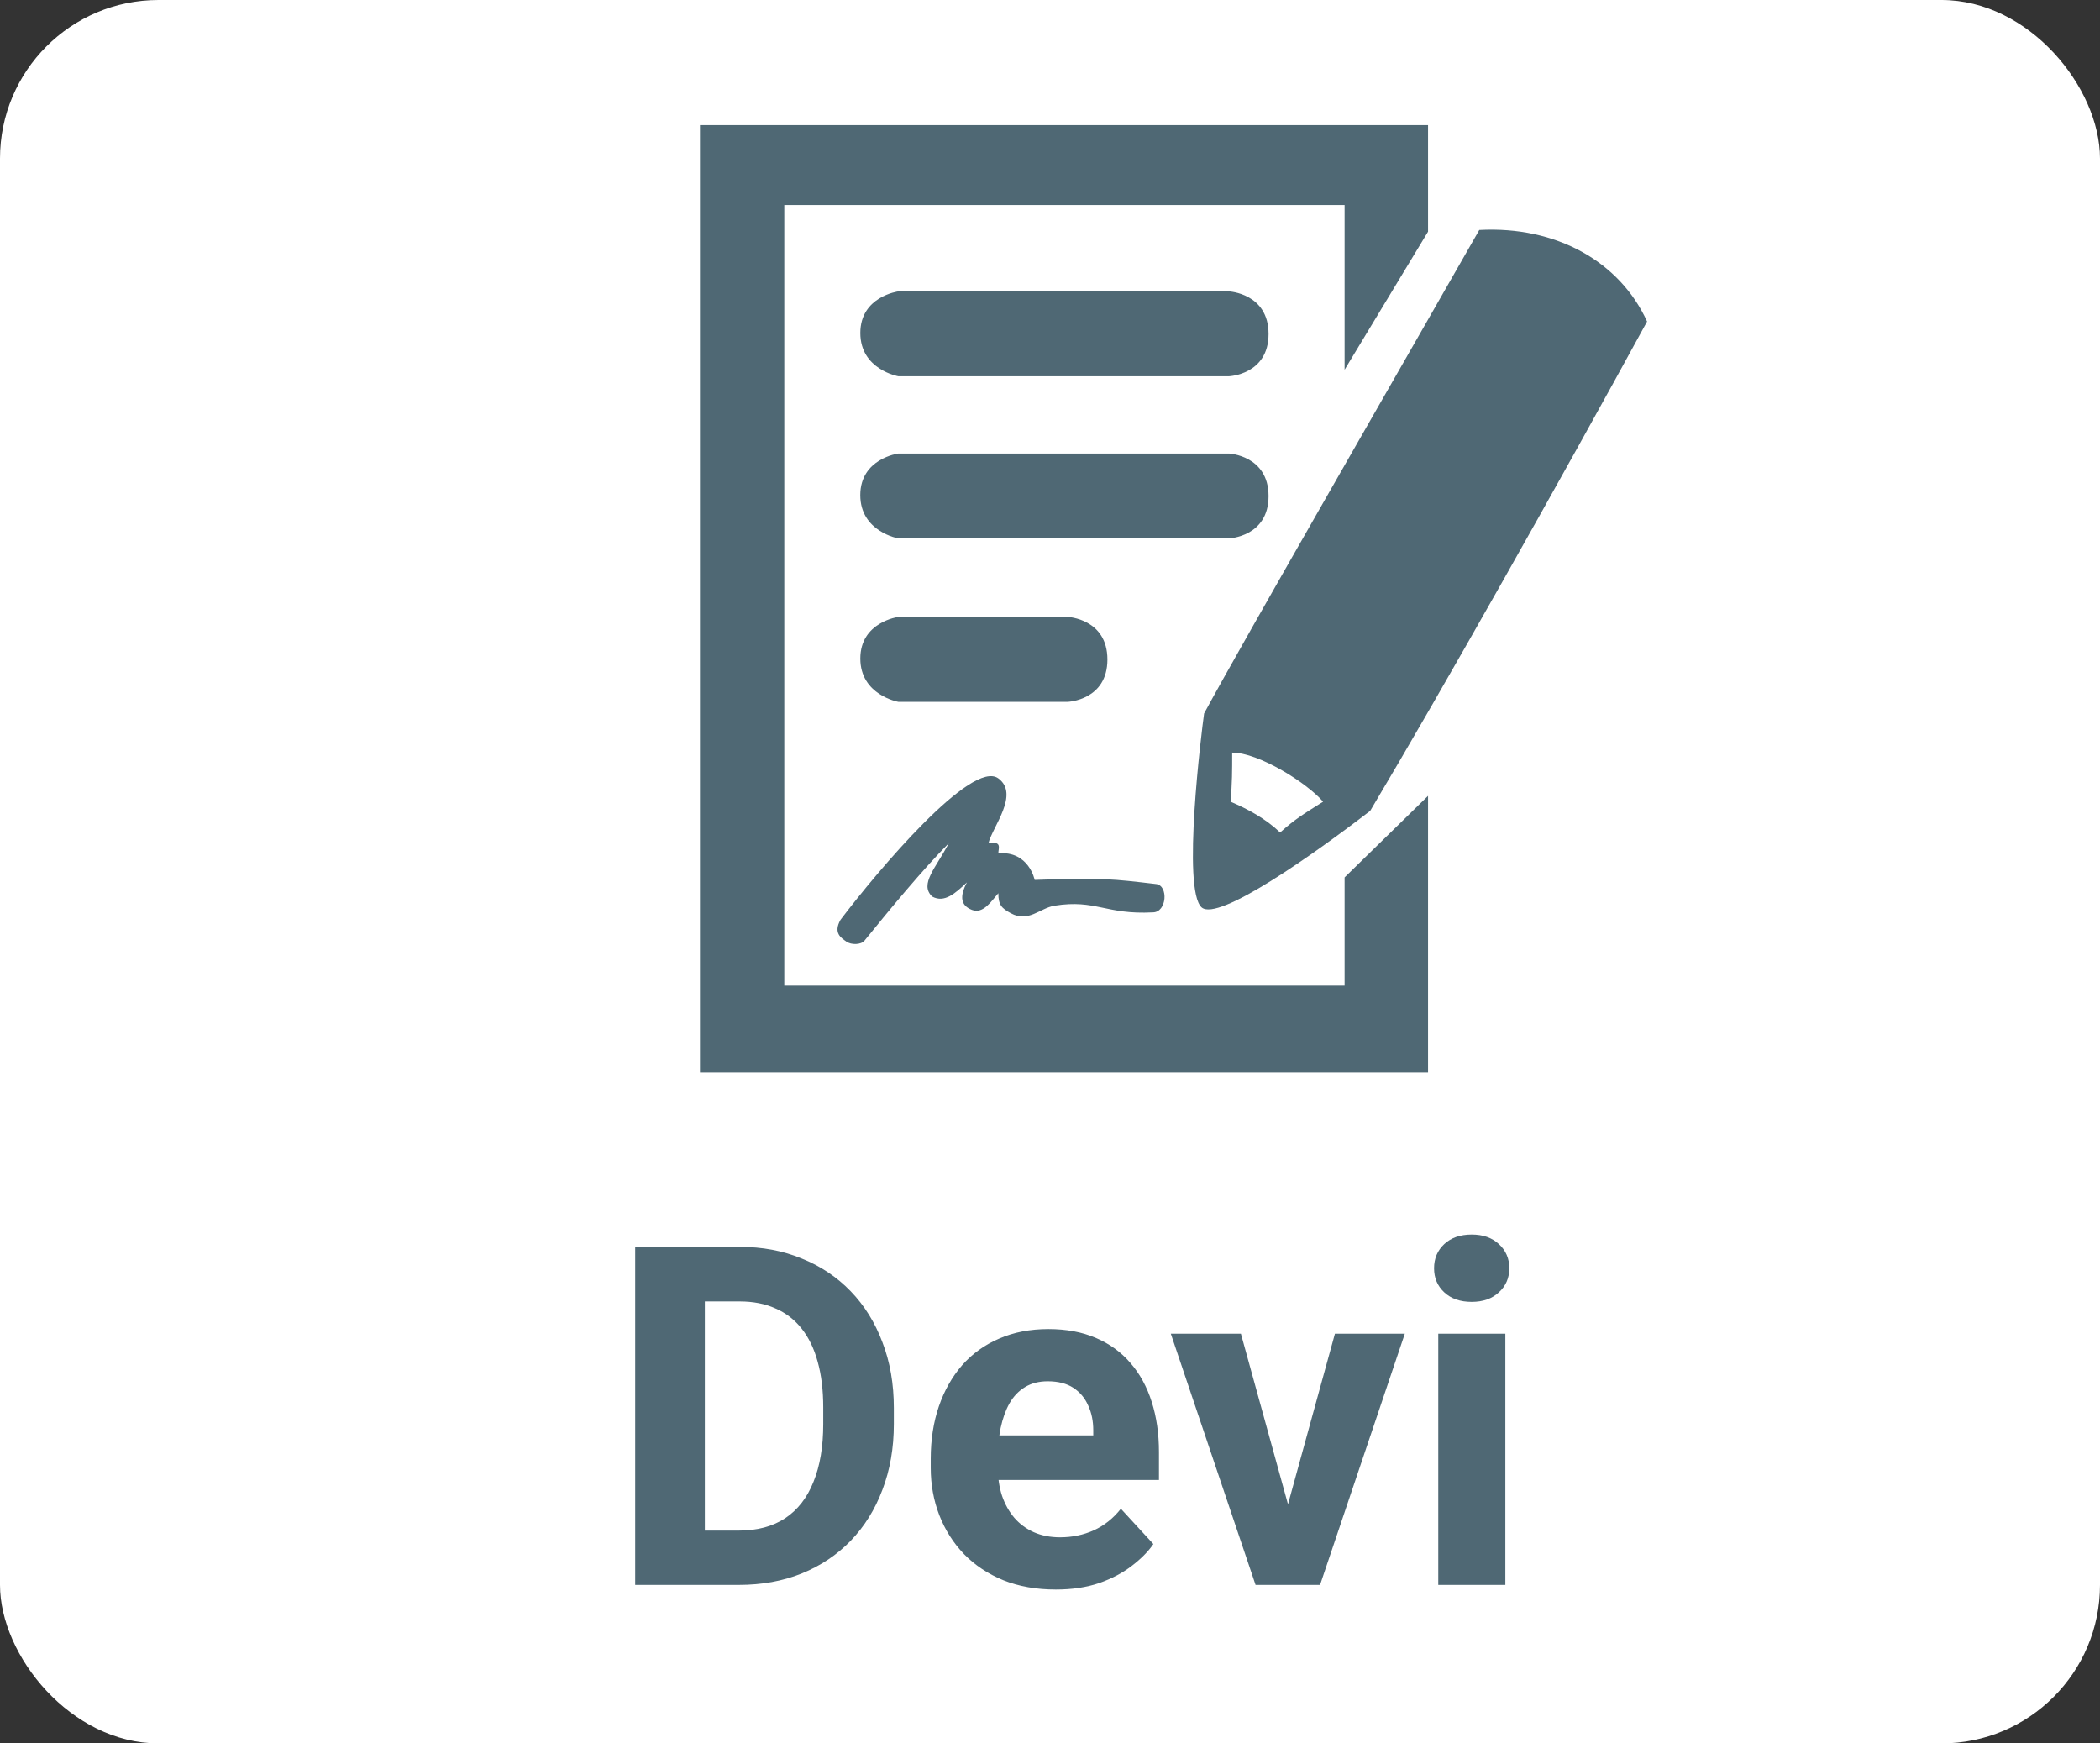 <svg
  width="53"
  height="44"
  viewBox="0 0 53 44"
  fill="none"
  xmlns="http://www.w3.org/2000/svg"
>
  <rect x="0" y="0" width="53" height="44" fill="#333333" stroke="none"/>
  <rect width="53" height="44" rx="4" fill="white" />
  <path
    d="M18.65 40H16.793L16.805 38.629H18.65C19.111 38.629 19.5 38.525 19.816 38.318C20.133 38.107 20.371 37.801 20.531 37.398C20.695 36.996 20.777 36.51 20.777 35.94V35.523C20.777 35.086 20.73 34.701 20.637 34.369C20.547 34.037 20.412 33.758 20.232 33.531C20.053 33.305 19.832 33.135 19.57 33.022C19.309 32.904 19.008 32.846 18.668 32.846H16.758V31.469H18.668C19.238 31.469 19.76 31.566 20.232 31.762C20.709 31.953 21.121 32.228 21.469 32.588C21.816 32.947 22.084 33.377 22.271 33.877C22.463 34.373 22.559 34.926 22.559 35.535V35.94C22.559 36.545 22.463 37.098 22.271 37.598C22.084 38.098 21.816 38.527 21.469 38.887C21.125 39.242 20.713 39.518 20.232 39.713C19.756 39.904 19.229 40 18.65 40ZM17.789 31.469V40H16.031V31.469H17.789ZM26.648 40.117C26.156 40.117 25.715 40.039 25.324 39.883C24.934 39.723 24.602 39.502 24.328 39.221C24.059 38.94 23.852 38.613 23.707 38.242C23.562 37.867 23.49 37.469 23.49 37.047V36.812C23.49 36.332 23.559 35.893 23.695 35.494C23.832 35.096 24.027 34.75 24.281 34.457C24.539 34.164 24.852 33.94 25.219 33.783C25.586 33.623 26 33.543 26.461 33.543C26.91 33.543 27.309 33.617 27.656 33.766C28.004 33.914 28.295 34.125 28.529 34.398C28.768 34.672 28.947 35 29.068 35.383C29.189 35.762 29.25 36.184 29.25 36.648V37.352H24.211V36.227H27.592V36.098C27.592 35.863 27.549 35.654 27.463 35.471C27.381 35.283 27.256 35.135 27.088 35.025C26.92 34.916 26.705 34.861 26.443 34.861C26.221 34.861 26.029 34.91 25.869 35.008C25.709 35.105 25.578 35.242 25.477 35.418C25.379 35.594 25.305 35.801 25.254 36.039C25.207 36.273 25.184 36.531 25.184 36.812V37.047C25.184 37.301 25.219 37.535 25.289 37.75C25.363 37.965 25.467 38.15 25.6 38.307C25.736 38.463 25.9 38.584 26.092 38.67C26.287 38.756 26.508 38.799 26.754 38.799C27.059 38.799 27.342 38.74 27.604 38.623C27.869 38.502 28.098 38.32 28.289 38.078L29.109 38.969C28.977 39.16 28.795 39.344 28.564 39.52C28.338 39.695 28.064 39.84 27.744 39.953C27.424 40.062 27.059 40.117 26.648 40.117ZM32.285 38.77L33.691 33.66H35.455L33.316 40H32.25L32.285 38.77ZM31.318 33.66L32.73 38.775L32.76 40H31.688L29.549 33.66H31.318ZM37.992 33.66V40H36.299V33.66H37.992ZM36.193 32.008C36.193 31.762 36.279 31.559 36.451 31.398C36.623 31.238 36.853 31.158 37.143 31.158C37.428 31.158 37.656 31.238 37.828 31.398C38.004 31.559 38.092 31.762 38.092 32.008C38.092 32.254 38.004 32.457 37.828 32.617C37.656 32.777 37.428 32.857 37.143 32.857C36.853 32.857 36.623 32.777 36.451 32.617C36.279 32.457 36.193 32.254 36.193 32.008Z"
    fill="#4F6874"
  />
  <path
    d="M21.212 23.215C21.024 23.552 21.233 23.671 21.358 23.762C21.483 23.853 21.732 23.846 21.817 23.741C22.464 22.942 23.298 21.934 23.944 21.283C23.631 21.892 23.194 22.312 23.527 22.628C23.84 22.796 24.111 22.543 24.403 22.27C24.215 22.628 24.245 22.851 24.528 22.963C24.814 23.078 25.029 22.733 25.196 22.543C25.196 22.837 25.279 22.922 25.509 23.047C25.955 23.293 26.244 22.918 26.614 22.858C27.657 22.691 27.907 23.09 29.096 23.026C29.451 23.026 29.492 22.349 29.18 22.312C28.095 22.186 27.824 22.144 26.113 22.207C26.113 22.207 25.968 21.472 25.196 21.535C25.196 21.409 25.3 21.22 24.946 21.283C25.05 20.863 25.738 20.044 25.196 19.645C24.528 19.154 22.151 21.976 21.212 23.215Z"
    fill="#4F6874"
  />
  <path
    d="M33.935 9.332L36.041 5.846V3.157C30.952 3.157 23.632 3.157 17.666 3.157L17.666 18.686L17.666 27.059H36.041V20.086L33.935 22.144V24.875H19.794V5.174H33.935V9.332Z"
    fill="#4F6874"
  />
  <path
    fill-rule="evenodd"
    clip-rule="evenodd"
    d="M37.334 5.804C35.562 8.912 31.328 16.263 30.389 18.007C30.327 18.448 29.826 22.459 30.327 22.901C30.744 23.268 33.142 21.572 34.581 20.464C36.396 17.419 39.379 12.126 41.569 8.114C40.88 6.602 39.274 5.699 37.334 5.804ZM31.057 20.233C31.098 19.75 31.098 19.456 31.098 18.994C31.766 18.994 32.975 19.75 33.393 20.233C32.892 20.548 32.683 20.674 32.308 21.01C31.933 20.653 31.495 20.422 31.057 20.233Z"
    fill="#4F6874"
  />
  <path
    d="M31.015 7.354C30.848 7.354 22.797 7.354 22.672 7.354C22.672 7.354 21.713 7.48 21.713 8.404C21.713 9.328 22.672 9.496 22.672 9.496H31.015C31.015 9.496 32.016 9.458 32.016 8.429C32.016 7.4 31.015 7.354 31.015 7.354Z"
    fill="#4F6874"
  />
  <path
    d="M31.015 11.446C30.848 11.446 22.797 11.446 22.672 11.446C22.672 11.446 21.712 11.572 21.712 12.496C21.712 13.42 22.672 13.588 22.672 13.588H31.015C31.015 13.588 32.016 13.55 32.016 12.521C32.016 11.492 31.015 11.446 31.015 11.446Z"
    fill="#4F6874"
  />
  <path
    d="M26.948 15.57C26.781 15.57 22.797 15.57 22.672 15.57C22.672 15.57 21.713 15.696 21.713 16.62C21.713 17.545 22.672 17.713 22.672 17.713H26.948C26.948 17.713 27.949 17.675 27.949 16.645C27.949 15.616 26.948 15.57 26.948 15.57Z"
    fill="#4F6874"
  />
</svg>
